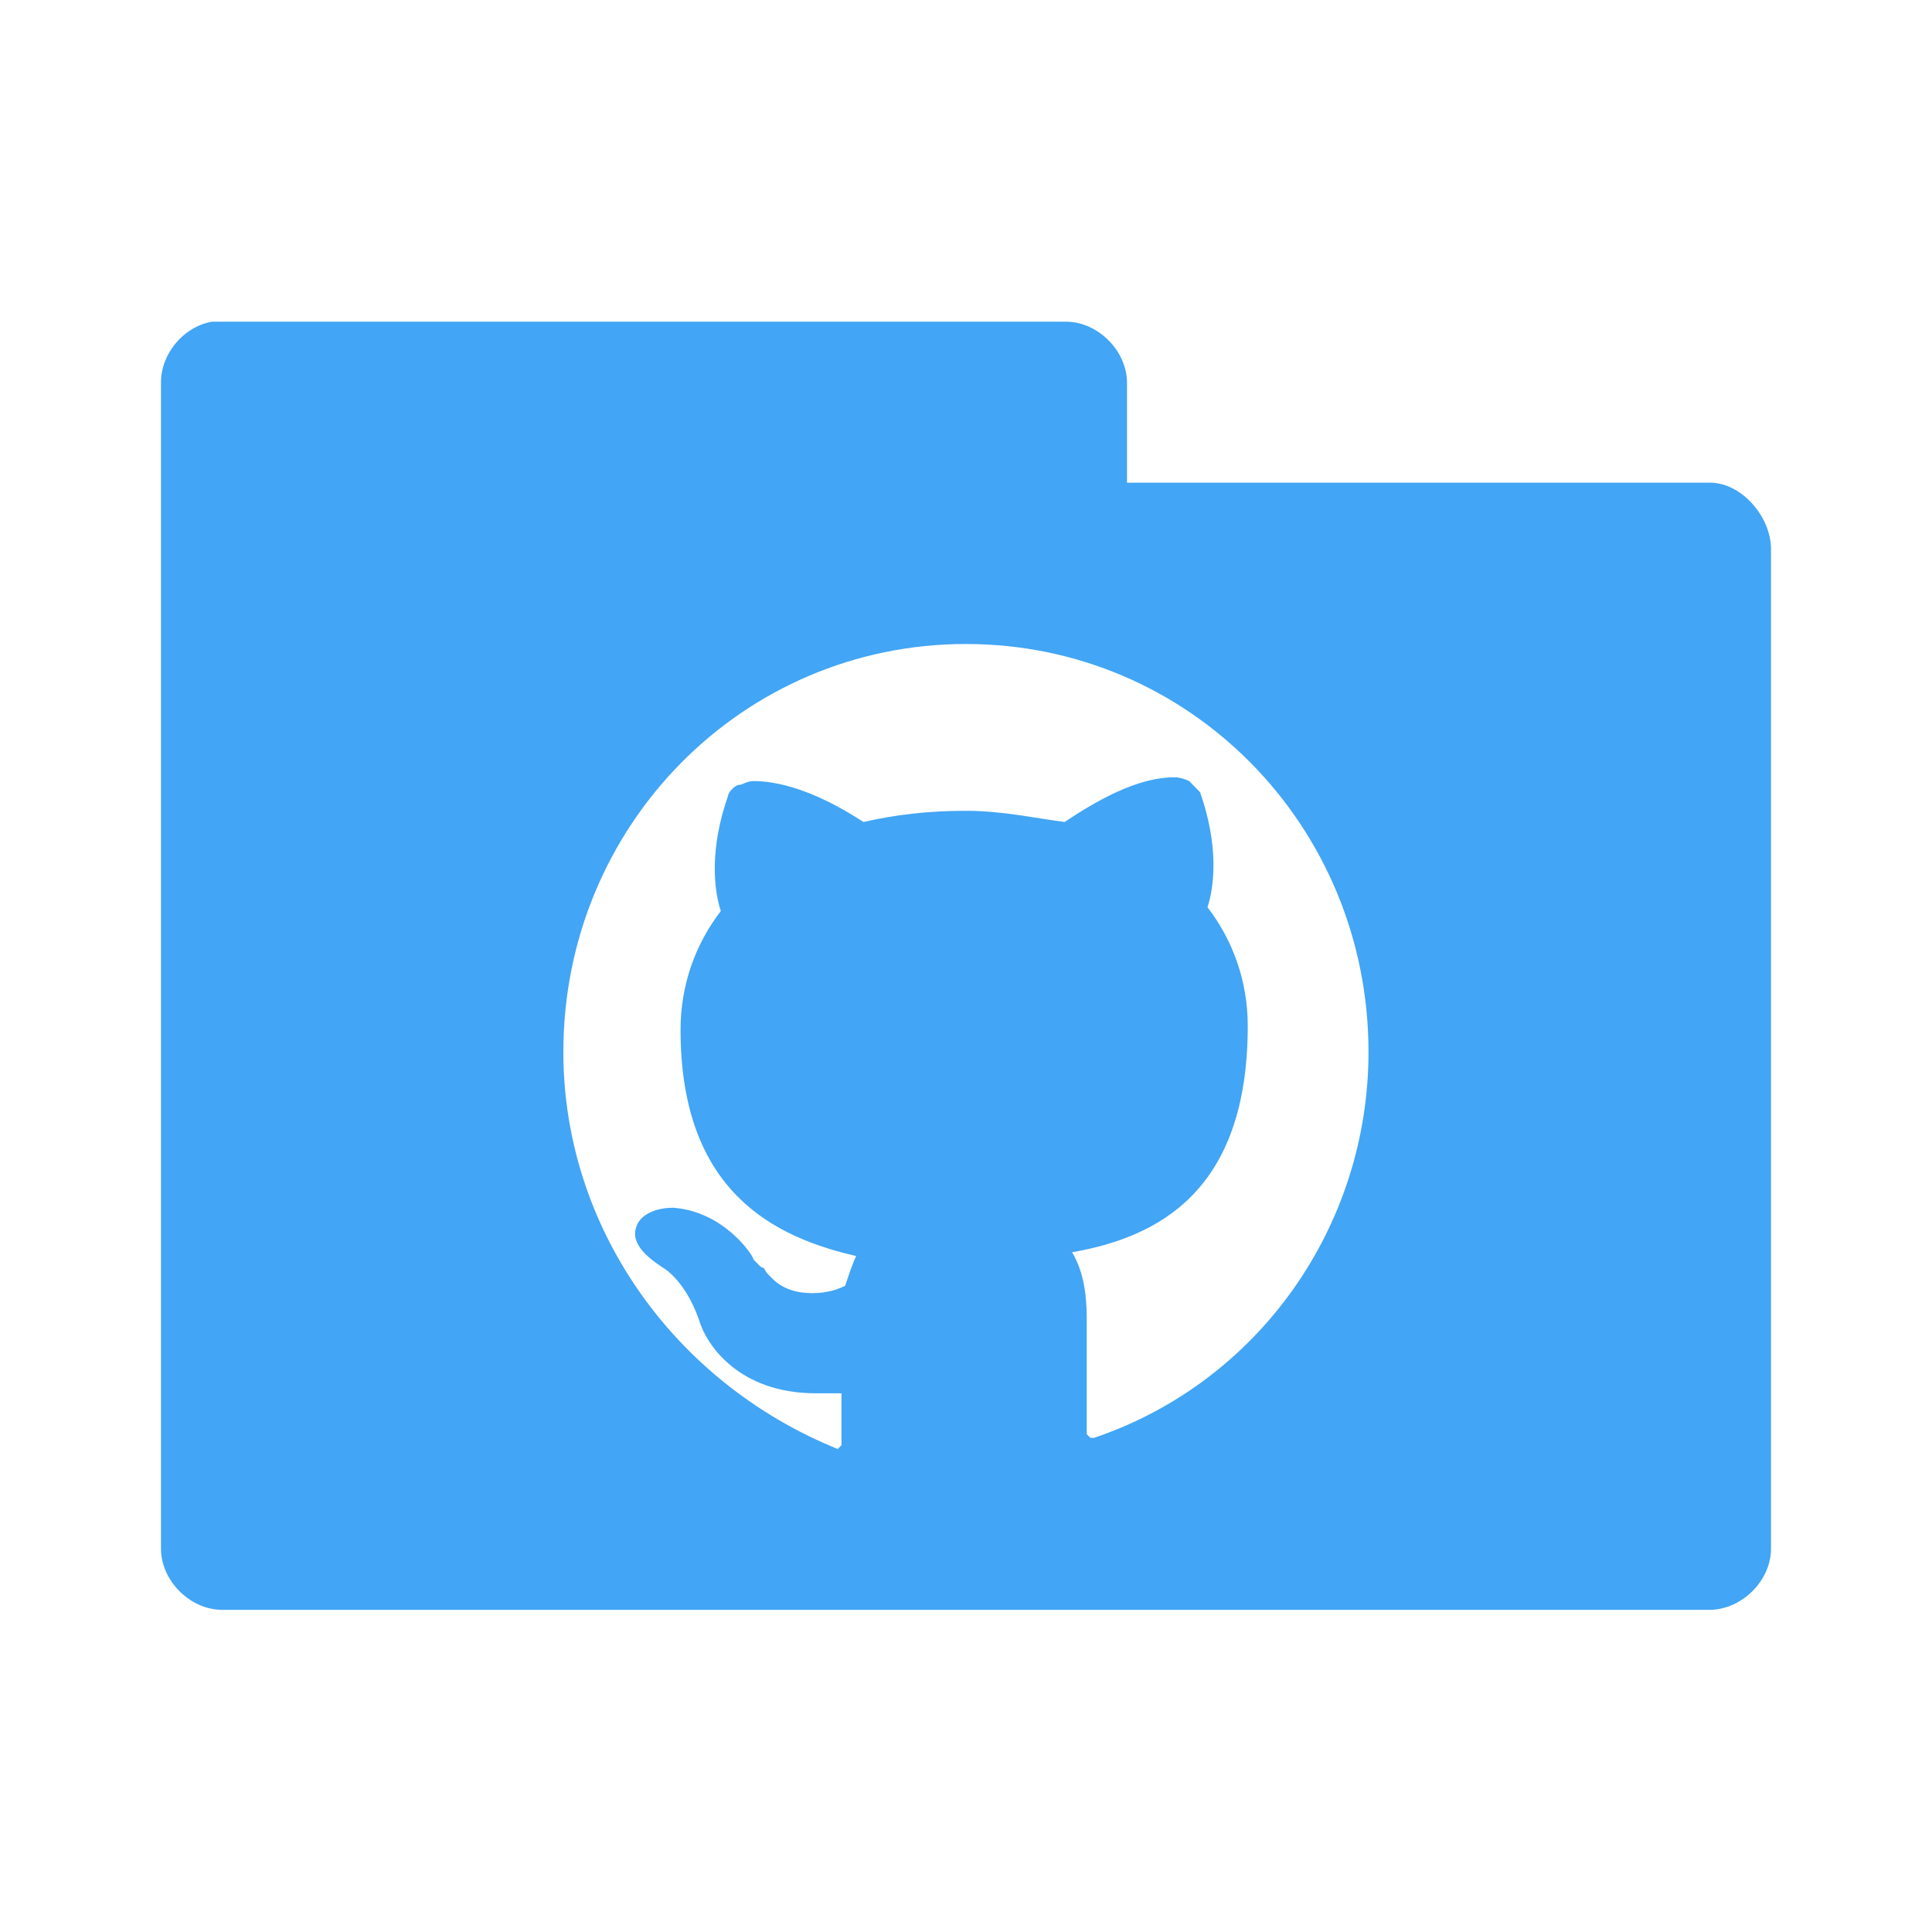 <svg version="1.1" viewBox="0 0 24 24" xmlns="http://www.w3.org/2000/svg">
 <g transform="translate(0 -1028.4)">
  <path transform="translate(0 1028.4)" d="m2.625 3.996v0.002c-0.347 0.063-0.625 0.397-0.625 0.75v14.5c6e-3 0.391 0.359 0.744 0.75 0.75h18.5c0.391-0.01 0.744-0.359 0.75-0.75v-12.438c-6e-3 -0.391-0.359-0.807-0.75-0.814h-7.25v-1.25c-6e-3 -0.391-0.359-0.744-0.75-0.75zm9.375 4.004c2.773 0 5 2.257 5 5.068 0 2.166-1.363 4.102-3.408 4.793h-0.047l-0.045-0.045v-1.43c0-0.323-0.045-0.6-0.182-0.83 1.046-0.184 2.182-0.737 2.182-2.811 0-0.553-0.182-1.06-0.5-1.475 0.091-0.277 0.135-0.783-0.092-1.428l-0.135-0.139s-0.091-0.047-0.182-0.047c-0.273 0-0.683 0.094-1.365 0.555-0.364-0.046-0.772-0.139-1.227-0.139-0.455 0-0.864 0.046-1.273 0.139-0.636-0.415-1.091-0.508-1.363-0.508-0.091 0-0.136 0.047-0.182 0.047-0.045 0-0.137 0.091-0.137 0.137-0.227 0.645-0.181 1.153-0.09 1.43-0.318 0.415-0.5 0.922-0.5 1.475 0 2.028 1.182 2.58 2.182 2.811-0.045 0.092-0.091 0.231-0.137 0.369-0.091 0.046-0.226 0.092-0.408 0.092-0.182 0-0.364-0.045-0.5-0.184l-0.047-0.047c-0.045-0.046-0.044-0.092-0.09-0.092l-0.047-0.047-0.045-0.045c0-0.046-0.364-0.6-1-0.646-0.227 0-0.41 0.092-0.455 0.23-0.091 0.23 0.182 0.416 0.318 0.508 0 0 0.273 0.138 0.455 0.645 0.091 0.323 0.501 0.922 1.455 0.922h0.318v0.645l-0.047 0.047c-2.046-0.83-3.408-2.766-3.408-4.932 0-2.811 2.227-5.068 5-5.068z" style="color:#000000;fill:#42a5f5"/>
 </g>
</svg>
